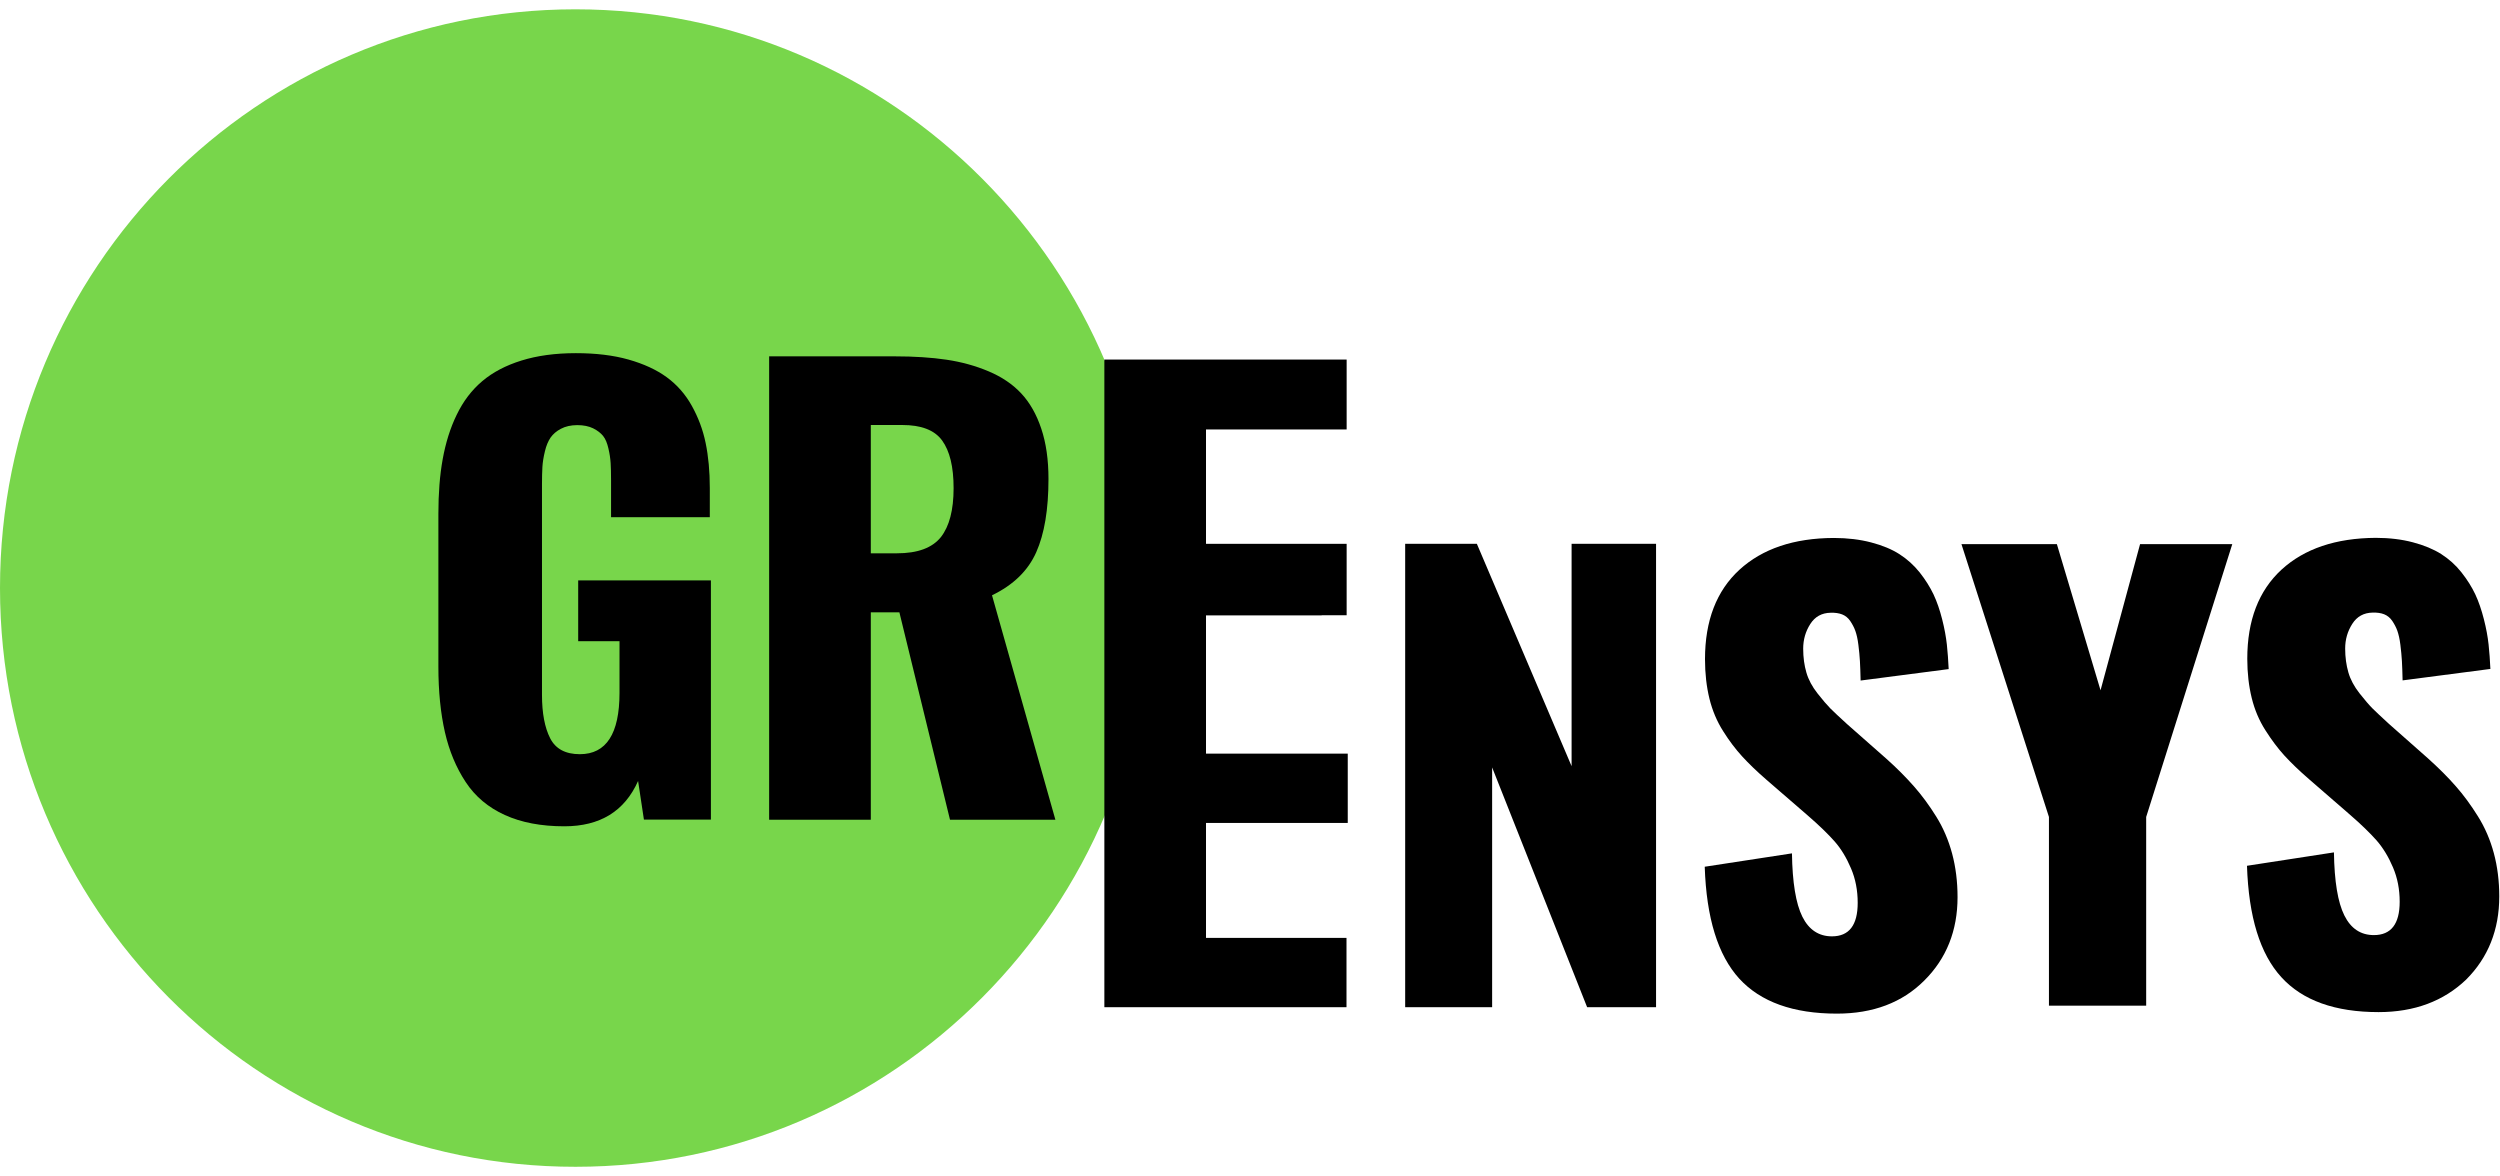 <svg width="102" height="48" viewBox="0 0 102 48" fill="none" xmlns="http://www.w3.org/2000/svg">
<path d="M46.959 23.992C46.959 37.036 36.446 47.605 23.482 47.605C10.513 47.611 0 37.036 0 23.992C0 10.948 10.513 0.38 23.477 0.38C36.446 0.38 46.959 10.954 46.959 23.992Z" fill="#78D64B"/>
<path d="M57.331 41.094V22.188H60.256L64.121 31.26V22.188H67.567V41.094H64.755L60.879 31.311V41.094H57.331Z" fill="black"/>
<path d="M74.945 41.356C73.163 41.356 71.833 40.878 70.962 39.928C70.09 38.971 69.621 37.452 69.553 35.363L73.112 34.817C73.129 36.001 73.27 36.866 73.536 37.401C73.802 37.936 74.21 38.203 74.742 38.203C75.443 38.203 75.794 37.748 75.794 36.837C75.794 36.325 75.704 35.858 75.522 35.432C75.341 35.005 75.121 34.635 74.855 34.333C74.589 34.032 74.221 33.673 73.746 33.263L72.076 31.818C71.675 31.471 71.341 31.146 71.081 30.862C70.815 30.571 70.554 30.23 70.305 29.832C70.051 29.433 69.864 28.989 69.745 28.506C69.626 28.016 69.564 27.481 69.564 26.895C69.564 25.319 70.034 24.106 70.968 23.247C71.907 22.388 73.191 21.955 74.821 21.949C75.381 21.949 75.89 22.012 76.343 22.131C76.801 22.251 77.186 22.41 77.497 22.61C77.808 22.809 78.086 23.059 78.323 23.355C78.561 23.657 78.748 23.958 78.889 24.254C79.031 24.556 79.144 24.892 79.24 25.267C79.336 25.643 79.398 25.99 79.432 26.297C79.466 26.61 79.489 26.946 79.506 27.299L75.913 27.766C75.907 27.447 75.896 27.18 75.885 26.975C75.873 26.764 75.851 26.542 75.822 26.309C75.794 26.075 75.749 25.882 75.698 25.74C75.647 25.597 75.573 25.461 75.489 25.336C75.404 25.21 75.29 25.119 75.16 25.068C75.03 25.017 74.872 24.994 74.691 25C74.329 25.006 74.051 25.159 73.859 25.461C73.666 25.762 73.57 26.098 73.57 26.468C73.57 26.827 73.616 27.151 73.701 27.441C73.785 27.732 73.938 28.016 74.153 28.289C74.368 28.562 74.544 28.767 74.679 28.904C74.815 29.041 75.041 29.251 75.358 29.541L76.96 30.953C77.401 31.345 77.775 31.727 78.091 32.085C78.408 32.444 78.714 32.859 78.997 33.315C79.285 33.776 79.5 34.282 79.647 34.828C79.794 35.38 79.868 35.972 79.868 36.604C79.868 37.97 79.415 39.108 78.51 40.007C77.61 40.907 76.422 41.356 74.945 41.356Z" fill="black"/>
<path d="M23.024 33.713C22.079 33.713 21.27 33.559 20.597 33.252C19.923 32.945 19.391 32.501 19.001 31.909C18.61 31.317 18.328 30.64 18.152 29.871C17.977 29.103 17.886 28.21 17.886 27.197V20.965C17.886 20.134 17.943 19.388 18.062 18.734C18.18 18.079 18.367 17.47 18.633 16.924C18.899 16.372 19.244 15.917 19.674 15.553C20.104 15.188 20.636 14.909 21.276 14.71C21.915 14.511 22.651 14.409 23.494 14.409C24.303 14.409 25.021 14.494 25.644 14.67C26.266 14.847 26.787 15.086 27.206 15.393C27.624 15.7 27.964 16.087 28.224 16.554C28.484 17.021 28.677 17.522 28.79 18.074C28.903 18.62 28.96 19.235 28.96 19.912V21.101H24.931V19.593C24.931 19.309 24.925 19.07 24.914 18.893C24.903 18.711 24.874 18.512 24.823 18.296C24.773 18.079 24.705 17.909 24.608 17.789C24.512 17.67 24.382 17.567 24.201 17.476C24.026 17.391 23.811 17.345 23.556 17.345C23.296 17.345 23.069 17.396 22.888 17.493C22.701 17.59 22.566 17.709 22.464 17.852C22.368 17.994 22.288 18.176 22.232 18.415C22.175 18.648 22.141 18.865 22.13 19.052C22.119 19.246 22.113 19.479 22.113 19.758V28.352C22.113 29.097 22.226 29.689 22.447 30.122C22.668 30.554 23.069 30.771 23.658 30.771C24.738 30.771 25.276 29.934 25.276 28.267V26.161H23.59V23.679H29.005V33.44H26.272L26.034 31.863C25.485 33.098 24.484 33.713 23.024 33.713Z" fill="black"/>
<path d="M35.529 22.575H36.593C37.442 22.575 38.036 22.353 38.387 21.915C38.732 21.477 38.907 20.811 38.907 19.918C38.907 19.041 38.749 18.398 38.438 17.971C38.126 17.544 37.583 17.34 36.808 17.34H35.529V22.575ZM31.381 33.445V14.539H36.508C37.3 14.539 38.007 14.585 38.619 14.676C39.23 14.767 39.807 14.926 40.344 15.154C40.882 15.382 41.323 15.683 41.668 16.053C42.014 16.423 42.291 16.907 42.483 17.487C42.681 18.074 42.778 18.757 42.778 19.542C42.778 20.783 42.613 21.779 42.279 22.53C41.946 23.281 41.346 23.867 40.474 24.288L43.06 33.445H38.76L36.695 24.983H35.529V33.445H31.381Z" fill="black"/>
<path d="M54.988 33.576V30.748H49.205V25.108H53.925V25.102H54.943V22.188H49.205V17.522H54.943V14.67H45.058V22.188V33.576V41.094H54.937V38.266H49.205V33.576H54.988Z" fill="black"/>
<path d="M83.597 41.032V33.332L80.027 22.2H83.92L85.702 28.164L87.315 22.2H91.077L87.564 33.332V41.032H83.597Z" fill="black"/>
<path d="M97.047 41.294C95.27 41.294 93.946 40.821 93.081 39.871C92.209 38.92 91.745 37.406 91.677 35.324L95.225 34.777C95.242 35.961 95.383 36.815 95.649 37.349C95.915 37.885 96.317 38.152 96.855 38.152C97.556 38.152 97.907 37.697 97.907 36.792C97.907 36.285 97.817 35.819 97.635 35.392C97.454 34.965 97.234 34.601 96.968 34.293C96.702 33.992 96.334 33.633 95.859 33.223L94.201 31.784C93.799 31.436 93.471 31.118 93.205 30.828C92.939 30.537 92.684 30.196 92.43 29.797C92.175 29.399 91.989 28.961 91.87 28.477C91.751 27.993 91.689 27.458 91.689 26.878C91.689 25.313 92.153 24.101 93.086 23.241C94.02 22.387 95.299 21.955 96.928 21.944C97.483 21.944 97.992 22.006 98.445 22.126C98.897 22.245 99.282 22.405 99.599 22.604C99.91 22.803 100.187 23.048 100.425 23.349C100.663 23.651 100.849 23.947 100.991 24.248C101.132 24.55 101.246 24.886 101.342 25.262C101.438 25.637 101.5 25.979 101.534 26.292C101.568 26.605 101.591 26.935 101.608 27.293L98.026 27.76C98.02 27.441 98.009 27.18 97.998 26.969C97.986 26.758 97.964 26.542 97.935 26.303C97.907 26.07 97.862 25.882 97.811 25.734C97.76 25.592 97.686 25.455 97.602 25.33C97.517 25.205 97.403 25.114 97.273 25.062C97.143 25.011 96.985 24.988 96.804 24.994C96.442 25 96.164 25.153 95.972 25.455C95.78 25.757 95.683 26.087 95.683 26.462C95.683 26.821 95.729 27.14 95.814 27.436C95.898 27.726 96.051 28.01 96.266 28.284C96.481 28.557 96.657 28.762 96.792 28.898C96.928 29.035 97.155 29.245 97.471 29.536L99.061 30.941C99.497 31.334 99.876 31.71 100.193 32.074C100.51 32.432 100.81 32.842 101.098 33.303C101.387 33.764 101.602 34.265 101.749 34.811C101.896 35.358 101.97 35.95 101.97 36.575C101.97 37.936 101.517 39.068 100.618 39.968C99.701 40.844 98.513 41.294 97.047 41.294Z" fill="black"/>
</svg>
